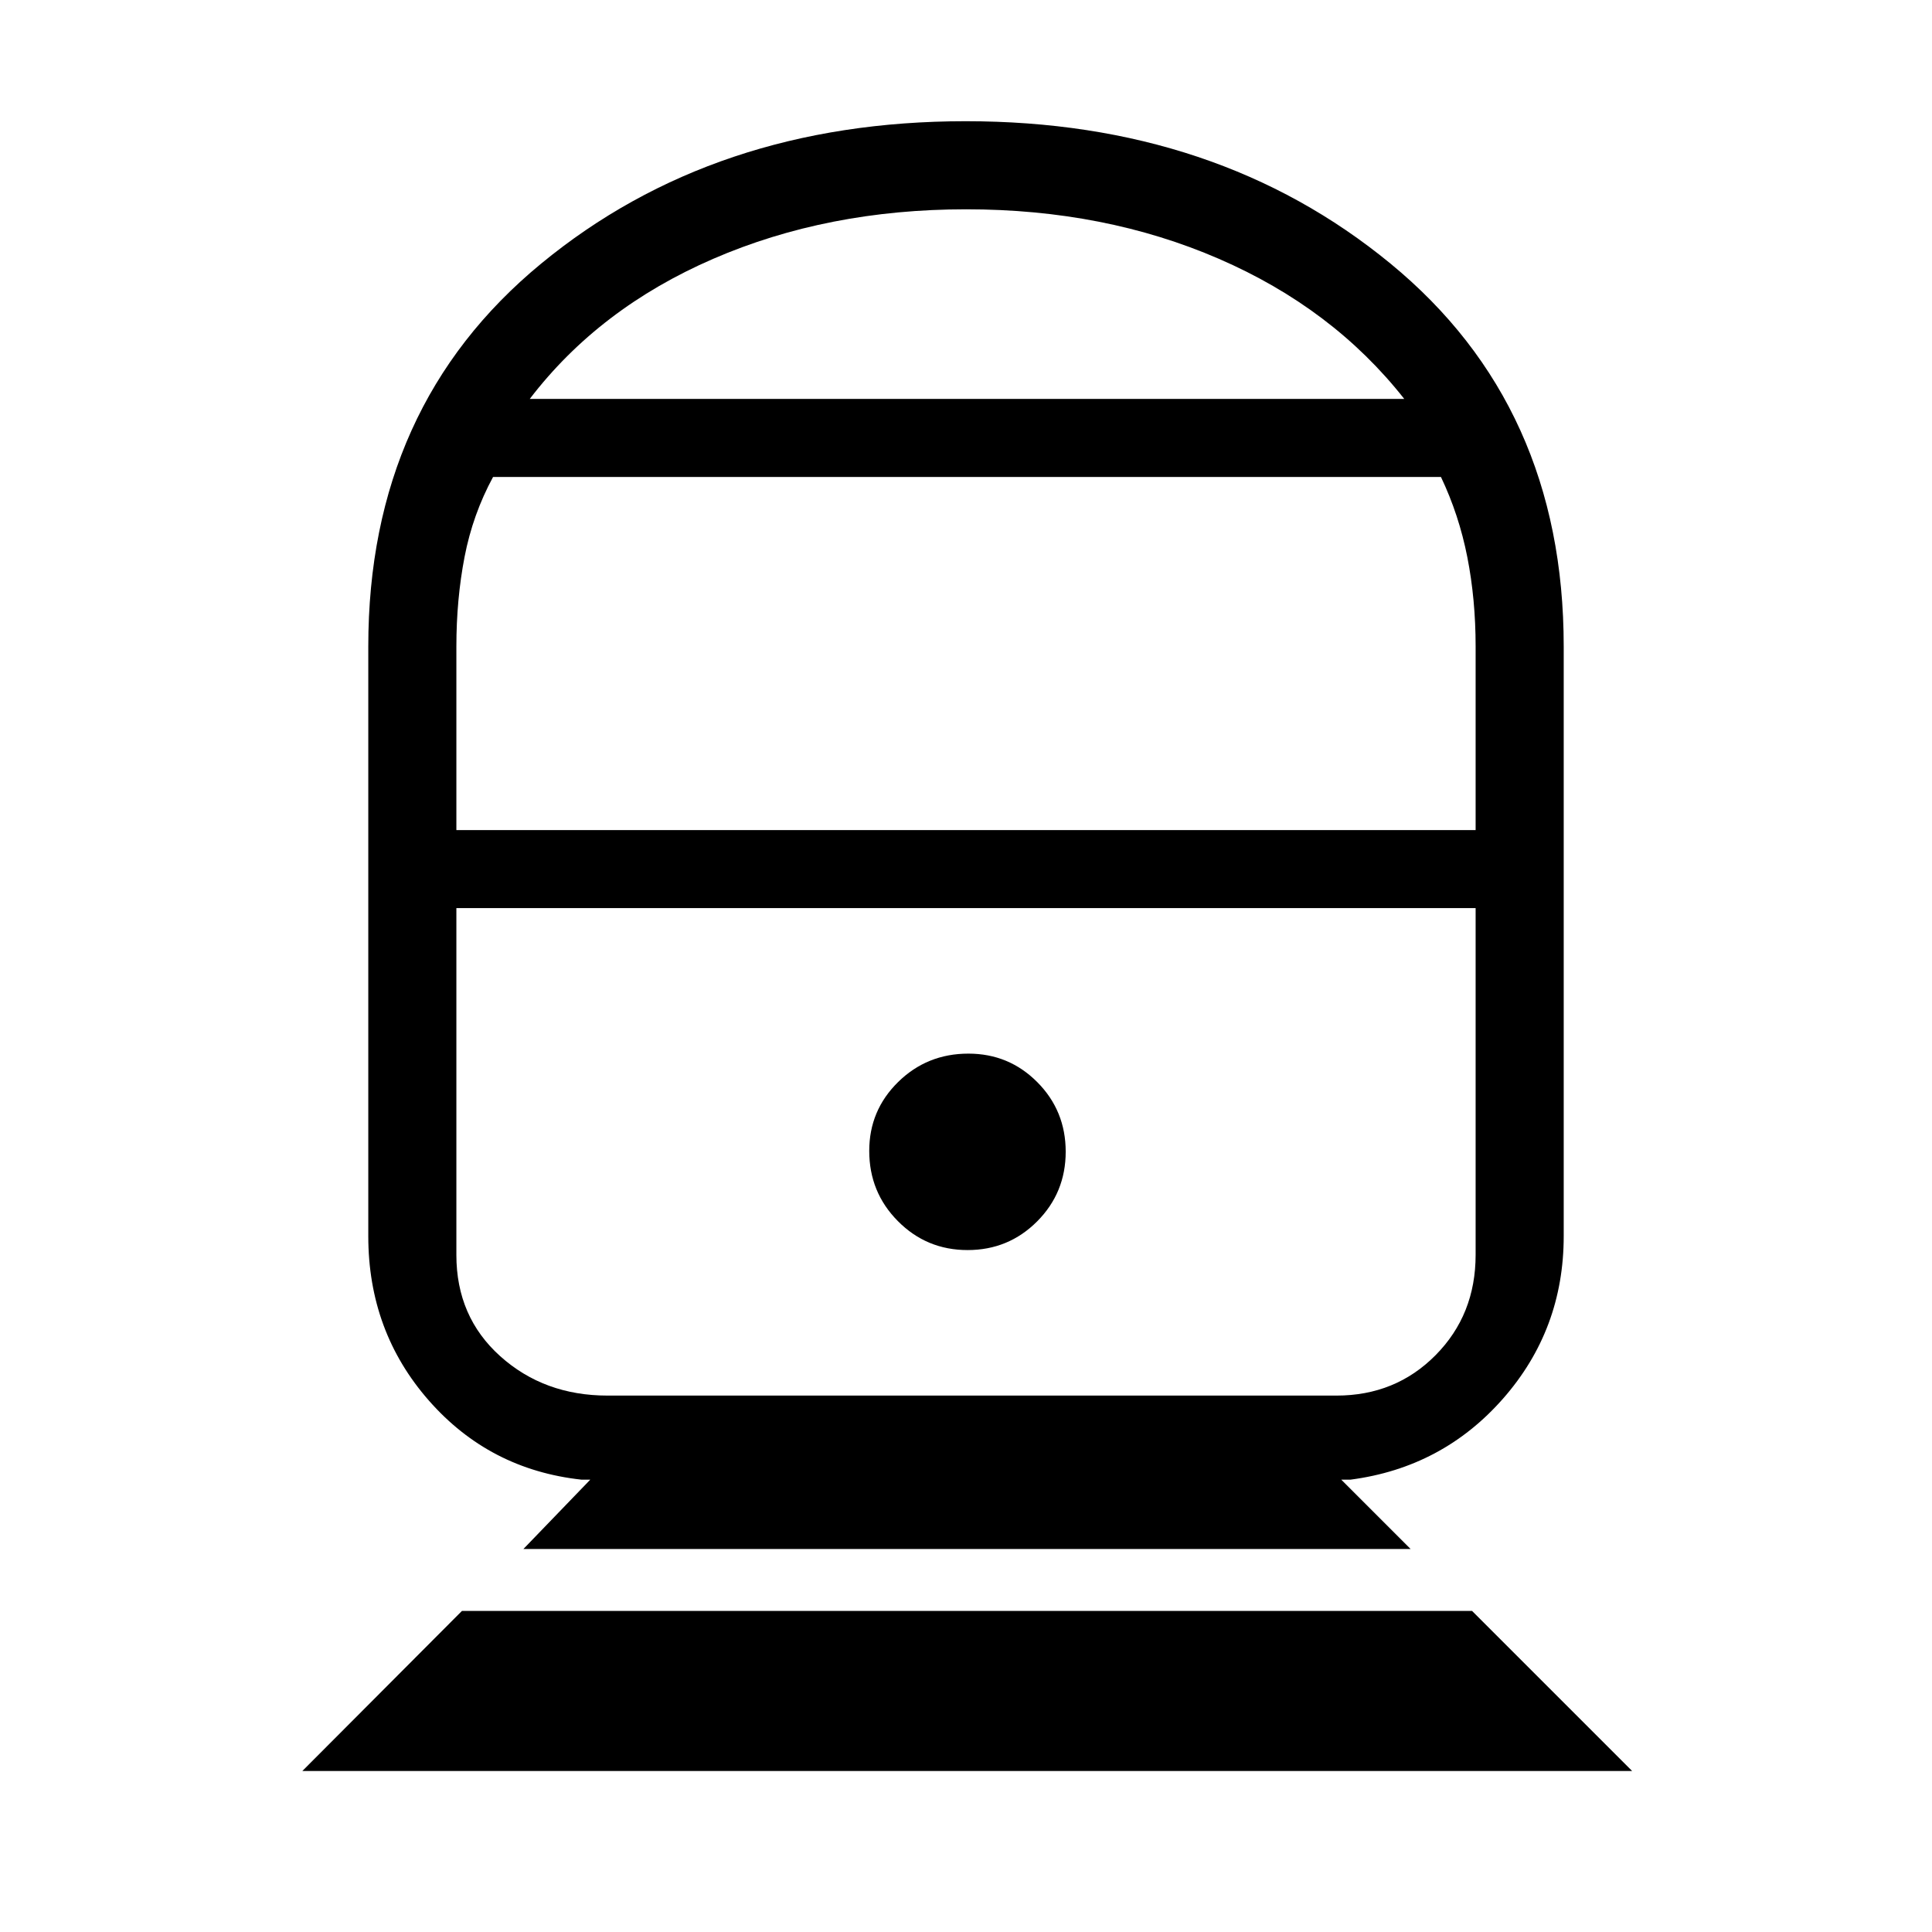 <svg xmlns="http://www.w3.org/2000/svg" height="48" viewBox="0 -960 960 960" width="48"><path d="m150.23-80 79.31-79.54h501.92L811-80H150.23Zm109.85-110.31 33.23-34.46h-4.39q-45.69-5-75.81-39.3-30.11-34.3-30.11-81.7v-293q0-119.53 85.92-190.26 85.92-70.74 210.93-70.74 125 0 211.07 70.74Q777-758.3 777-638.77v293q0 46.4-30.11 80.7-30.12 34.3-75.81 40.3h-4.62l34.46 34.46H260.08Zm41.84-76.23h362.16q29.39 0 49.27-20.1 19.88-20.1 19.88-49.82v-172.31H226.77v172.37q0 30.73 21.8 50.3 21.8 19.56 53.35 19.56Zm178.87-72.31q20.36 0 34.56-14.25 14.19-14.25 14.19-34.62 0-20.36-14.1-34.55-14.1-14.19-34.24-14.19-20.56 0-34.92 14.1-14.36 14.1-14.36 34.24 0 20.56 14.26 34.91 14.25 14.36 34.61 14.36ZM226.77-547.54h506.46v-91.23q0-23.43-4.13-44.41-4.13-20.97-13.1-39.82H245q-10.09 18.63-14.16 39.72-4.07 21.08-4.07 44.51v91.23Zm36.46-214.23h434.54q-35.46-45.08-92.17-69.65Q548.9-856 480.07-856q-68.84 0-125.61 24.58-56.77 24.57-91.23 69.65Zm216.77 253Zm0-253Z"/></svg>